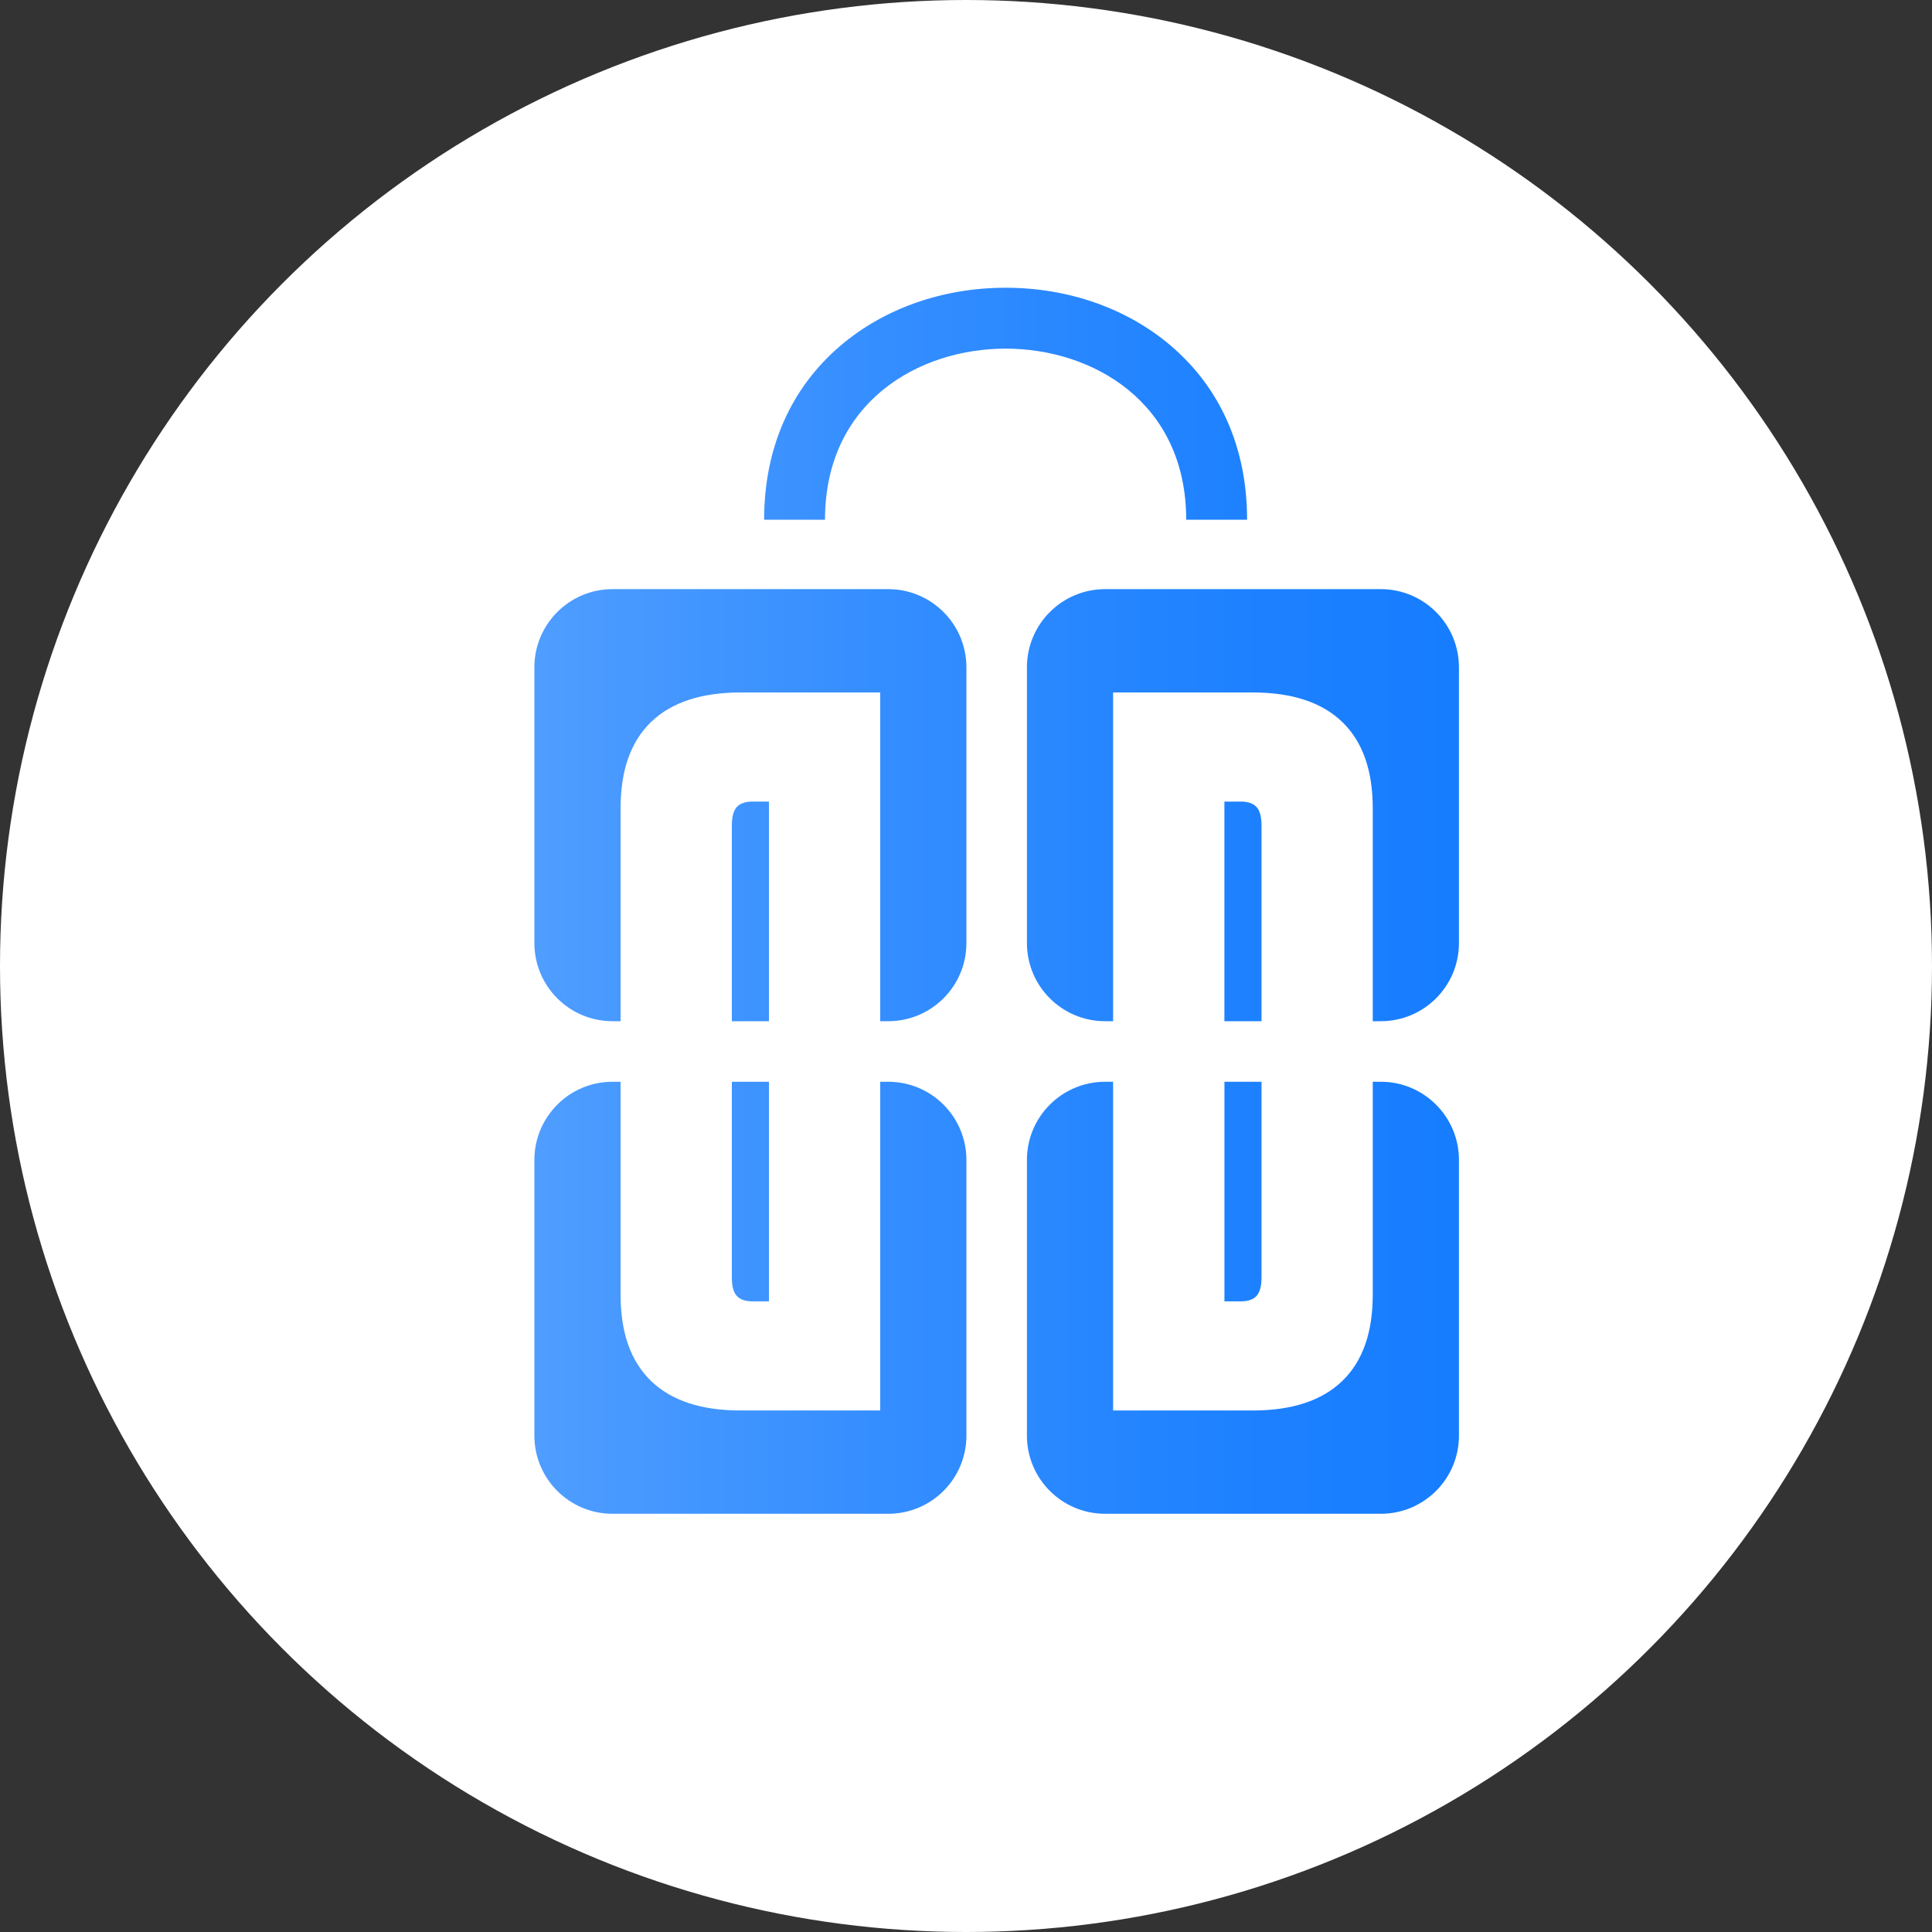 <svg width="47" height="47" viewBox="0 0 47 47" fill="none" xmlns="http://www.w3.org/2000/svg">
<rect x="0" y="0" width="47" height="47" fill="#333333" stroke="none"/>
<circle cx="23.5" cy="23.5" r="23.5" fill="white"/>
<path d="M30.569 19.633C30.649 19.722 30.689 19.872 30.689 20.084V24.843H29.786V19.5H30.184C30.361 19.5 30.489 19.545 30.569 19.633Z" fill="url(#paint0_linear_272_1321)"/>
<path d="M35.492 16.234V22.941C35.492 23.992 34.641 24.843 33.591 24.843H33.395V19.66C33.395 18.741 33.148 18.041 32.653 17.563C32.157 17.086 31.431 16.846 30.476 16.846H27.079V24.843H26.884C25.834 24.843 24.982 23.992 24.982 22.941V16.234C24.982 15.184 25.834 14.332 26.884 14.332H33.591C34.641 14.332 35.492 15.184 35.492 16.234Z" fill="url(#paint1_linear_272_1321)"/>
<path d="M30.689 26.316V31.074C30.689 31.287 30.649 31.437 30.569 31.525C30.49 31.614 30.361 31.658 30.185 31.658H29.787V26.316H30.689Z" fill="url(#paint2_linear_272_1321)"/>
<path d="M35.492 28.218V34.925C35.492 35.976 34.641 36.826 33.591 36.826H26.884C25.834 36.826 24.982 35.976 24.982 34.925V28.218C24.982 27.168 25.834 26.316 26.884 26.316H27.079V34.313H30.476C31.431 34.313 32.157 34.074 32.653 33.596C33.148 33.118 33.395 32.42 33.395 31.499V26.316H33.591C34.641 26.316 35.492 27.168 35.492 28.218Z" fill="url(#paint3_linear_272_1321)"/>
<path d="M17.923 19.633C17.843 19.722 17.804 19.872 17.804 20.084V24.843H18.706V19.5H18.308C18.131 19.5 18.003 19.545 17.923 19.633Z" fill="url(#paint4_linear_272_1321)"/>
<path d="M13 16.234V22.941C13 23.992 13.851 24.843 14.901 24.843H15.097V19.66C15.097 18.741 15.344 18.041 15.839 17.563C16.335 17.086 17.061 16.846 18.016 16.846H21.413V24.843H21.608C22.658 24.843 23.51 23.992 23.51 22.941V16.234C23.51 15.184 22.658 14.332 21.608 14.332H14.901C13.851 14.332 13 15.184 13 16.234Z" fill="url(#paint5_linear_272_1321)"/>
<path d="M17.804 26.316V31.074C17.804 31.287 17.843 31.437 17.923 31.525C18.003 31.614 18.131 31.658 18.308 31.658H18.706V26.316H17.804Z" fill="url(#paint6_linear_272_1321)"/>
<path d="M13 28.218V34.925C13 35.976 13.851 36.826 14.901 36.826H21.608C22.658 36.826 23.51 35.976 23.51 34.925V28.218C23.51 27.168 22.658 26.316 21.608 26.316H21.413V34.313H18.016C17.061 34.313 16.335 34.074 15.839 33.596C15.344 33.118 15.097 32.42 15.097 31.499V26.316H14.901C13.851 26.316 13 27.168 13 28.218Z" fill="url(#paint7_linear_272_1321)"/>
<path d="M30.338 12.643H28.857C28.857 9.783 26.58 8.481 24.464 8.481C22.348 8.481 20.07 9.783 20.07 12.643H18.589C18.589 10.904 19.235 9.438 20.455 8.402C21.52 7.498 22.944 7 24.464 7C25.985 7 27.408 7.498 28.473 8.402C29.693 9.438 30.338 10.904 30.338 12.643H30.338Z" fill="url(#paint8_linear_272_1321)"/>
<defs>
<linearGradient id="paint0_linear_272_1321" x1="35.492" y1="21.913" x2="13" y2="21.913" gradientUnits="userSpaceOnUse">
<stop stop-color="#167DFF"/>
<stop offset="0.27" stop-color="#1F82FF"/>
<stop offset="0.71" stop-color="#3A91FF"/>
<stop offset="1" stop-color="#4F9DFF"/>
</linearGradient>
<linearGradient id="paint1_linear_272_1321" x1="35.492" y1="21.913" x2="13" y2="21.913" gradientUnits="userSpaceOnUse">
<stop stop-color="#167DFF"/>
<stop offset="0.27" stop-color="#1F82FF"/>
<stop offset="0.71" stop-color="#3A91FF"/>
<stop offset="1" stop-color="#4F9DFF"/>
</linearGradient>
<linearGradient id="paint2_linear_272_1321" x1="35.492" y1="21.913" x2="13" y2="21.913" gradientUnits="userSpaceOnUse">
<stop stop-color="#167DFF"/>
<stop offset="0.27" stop-color="#1F82FF"/>
<stop offset="0.71" stop-color="#3A91FF"/>
<stop offset="1" stop-color="#4F9DFF"/>
</linearGradient>
<linearGradient id="paint3_linear_272_1321" x1="35.492" y1="21.913" x2="13" y2="21.913" gradientUnits="userSpaceOnUse">
<stop stop-color="#167DFF"/>
<stop offset="0.27" stop-color="#1F82FF"/>
<stop offset="0.71" stop-color="#3A91FF"/>
<stop offset="1" stop-color="#4F9DFF"/>
</linearGradient>
<linearGradient id="paint4_linear_272_1321" x1="35.492" y1="21.913" x2="13" y2="21.913" gradientUnits="userSpaceOnUse">
<stop stop-color="#167DFF"/>
<stop offset="0.27" stop-color="#1F82FF"/>
<stop offset="0.71" stop-color="#3A91FF"/>
<stop offset="1" stop-color="#4F9DFF"/>
</linearGradient>
<linearGradient id="paint5_linear_272_1321" x1="35.492" y1="21.913" x2="13" y2="21.913" gradientUnits="userSpaceOnUse">
<stop stop-color="#167DFF"/>
<stop offset="0.27" stop-color="#1F82FF"/>
<stop offset="0.71" stop-color="#3A91FF"/>
<stop offset="1" stop-color="#4F9DFF"/>
</linearGradient>
<linearGradient id="paint6_linear_272_1321" x1="35.492" y1="21.913" x2="13" y2="21.913" gradientUnits="userSpaceOnUse">
<stop stop-color="#167DFF"/>
<stop offset="0.27" stop-color="#1F82FF"/>
<stop offset="0.71" stop-color="#3A91FF"/>
<stop offset="1" stop-color="#4F9DFF"/>
</linearGradient>
<linearGradient id="paint7_linear_272_1321" x1="35.492" y1="21.913" x2="13" y2="21.913" gradientUnits="userSpaceOnUse">
<stop stop-color="#167DFF"/>
<stop offset="0.27" stop-color="#1F82FF"/>
<stop offset="0.71" stop-color="#3A91FF"/>
<stop offset="1" stop-color="#4F9DFF"/>
</linearGradient>
<linearGradient id="paint8_linear_272_1321" x1="35.492" y1="21.913" x2="13" y2="21.913" gradientUnits="userSpaceOnUse">
<stop stop-color="#167DFF"/>
<stop offset="0.27" stop-color="#1F82FF"/>
<stop offset="0.71" stop-color="#3A91FF"/>
<stop offset="1" stop-color="#4F9DFF"/>
</linearGradient>
</defs>
</svg>

